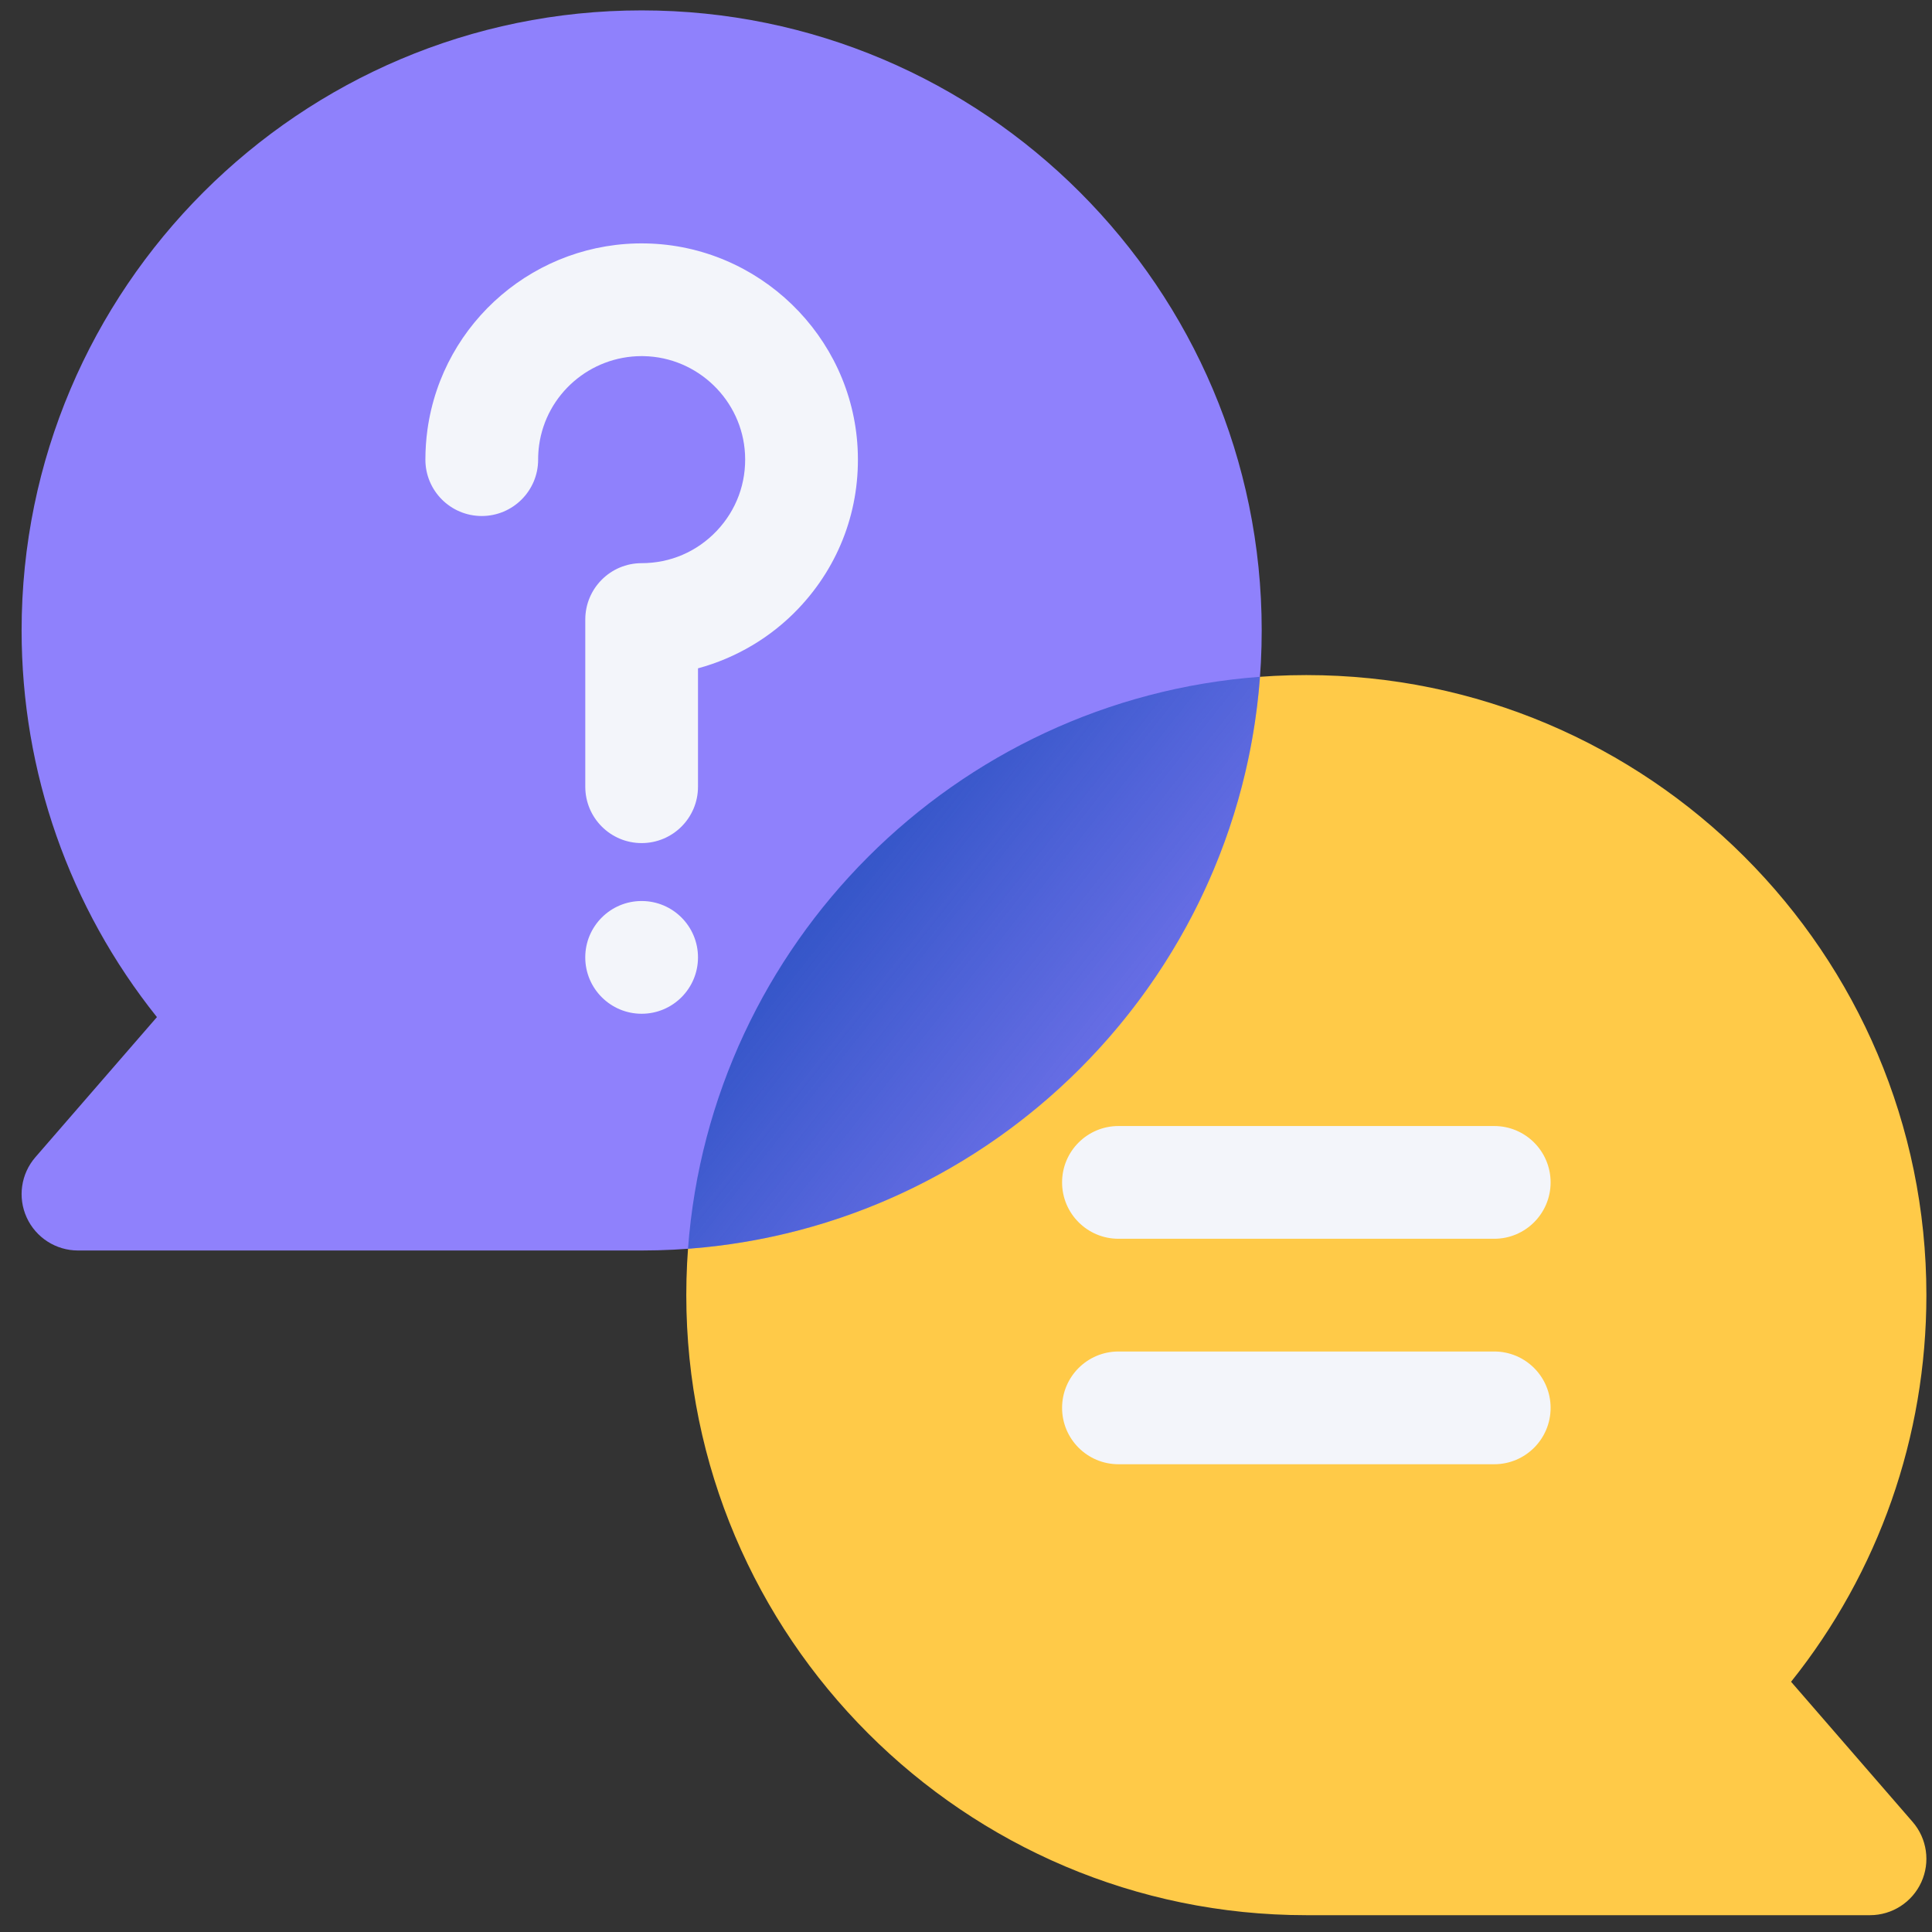 <svg width="71" height="71" viewBox="0 0 71 71" fill="none" xmlns="http://www.w3.org/2000/svg">
	<rect x="0" y="0" width="71" height="71" fill="#333333" stroke="none"/>
	<path d="M70.287 66.953L65.821 61.804C69.04 57.778 70.794 52.799 70.794 47.595C70.794 35.031 60.572 24.809 48.007 24.809C35.443 24.809 25.221 35.031 25.221 47.595C25.221 60.16 35.443 70.382 48.007 70.382H68.722C69.533 70.382 70.27 69.908 70.607 69.17C70.944 68.432 70.819 67.566 70.287 66.953Z" fill="#FFCA48"/>
	<path d="M1.301 42.526L5.767 37.378C2.548 33.351 0.794 28.372 0.794 23.168C0.794 10.604 11.016 0.382 23.581 0.382C36.145 0.382 46.367 10.604 46.367 23.168C46.367 35.733 36.145 45.955 23.581 45.955H2.866C2.055 45.955 1.318 45.481 0.981 44.743C0.644 44.005 0.769 43.139 1.301 42.526Z" fill="#8F81FC"/>
	<path d="M46.304 24.872C45.471 36.081 36.494 45.059 25.284 45.892C26.117 34.682 35.094 25.704 46.304 24.872Z" fill="url(#paint0_linear)"/>
	<path d="M23.58 37.255C22.436 37.255 21.508 36.327 21.508 35.183C21.508 34.039 22.436 33.112 23.58 33.112C24.724 33.112 25.651 34.039 25.651 35.183C25.651 36.327 24.724 37.255 23.58 37.255ZM29.343 22.362C28.334 23.425 27.048 24.182 25.651 24.561V28.912C25.651 30.056 24.724 30.983 23.58 30.983C22.436 30.983 21.509 30.056 21.509 28.912V22.767C21.509 21.623 22.436 20.696 23.58 20.696C24.633 20.696 25.612 20.275 26.339 19.51C27.064 18.745 27.434 17.743 27.379 16.686C27.276 14.709 25.643 13.128 23.66 13.088C23.634 13.088 23.608 13.087 23.582 13.087C21.688 13.087 20.075 14.481 19.812 16.358C19.788 16.533 19.776 16.713 19.776 16.892C19.776 18.036 18.848 18.963 17.704 18.963C16.56 18.963 15.633 18.036 15.633 16.892C15.633 16.522 15.659 16.15 15.709 15.786C16.265 11.806 19.723 8.864 23.743 8.946C27.887 9.03 31.302 12.335 31.517 16.472C31.631 18.674 30.859 20.766 29.343 22.362Z" fill="#F3F5FA"/>
	<path d="M41.103 53.81H54.913C56.057 53.81 56.984 52.882 56.984 51.738C56.984 50.594 56.057 49.667 54.913 49.667H41.103C39.959 49.667 39.031 50.594 39.031 51.738C39.031 52.882 39.959 53.81 41.103 53.81Z" fill="#F3F5FA"/>
	<path d="M41.103 45.524H54.913C56.057 45.524 56.984 44.596 56.984 43.452C56.984 42.308 56.057 41.381 54.913 41.381L41.103 41.381C39.959 41.381 39.031 42.308 39.031 43.452C39.031 44.596 39.959 45.524 41.103 45.524Z" fill="#F3F5FA"/>
	<defs>
		<linearGradient id="paint0_linear" x1="26.256" y1="28.444" x2="47.097" y2="44.887" gradientUnits="userSpaceOnUse">
			<stop stop-color="#1A49B9"/>
			<stop offset="1" stop-color="#1A49B9" stop-opacity="0"/>
		</linearGradient>
	</defs>
</svg>